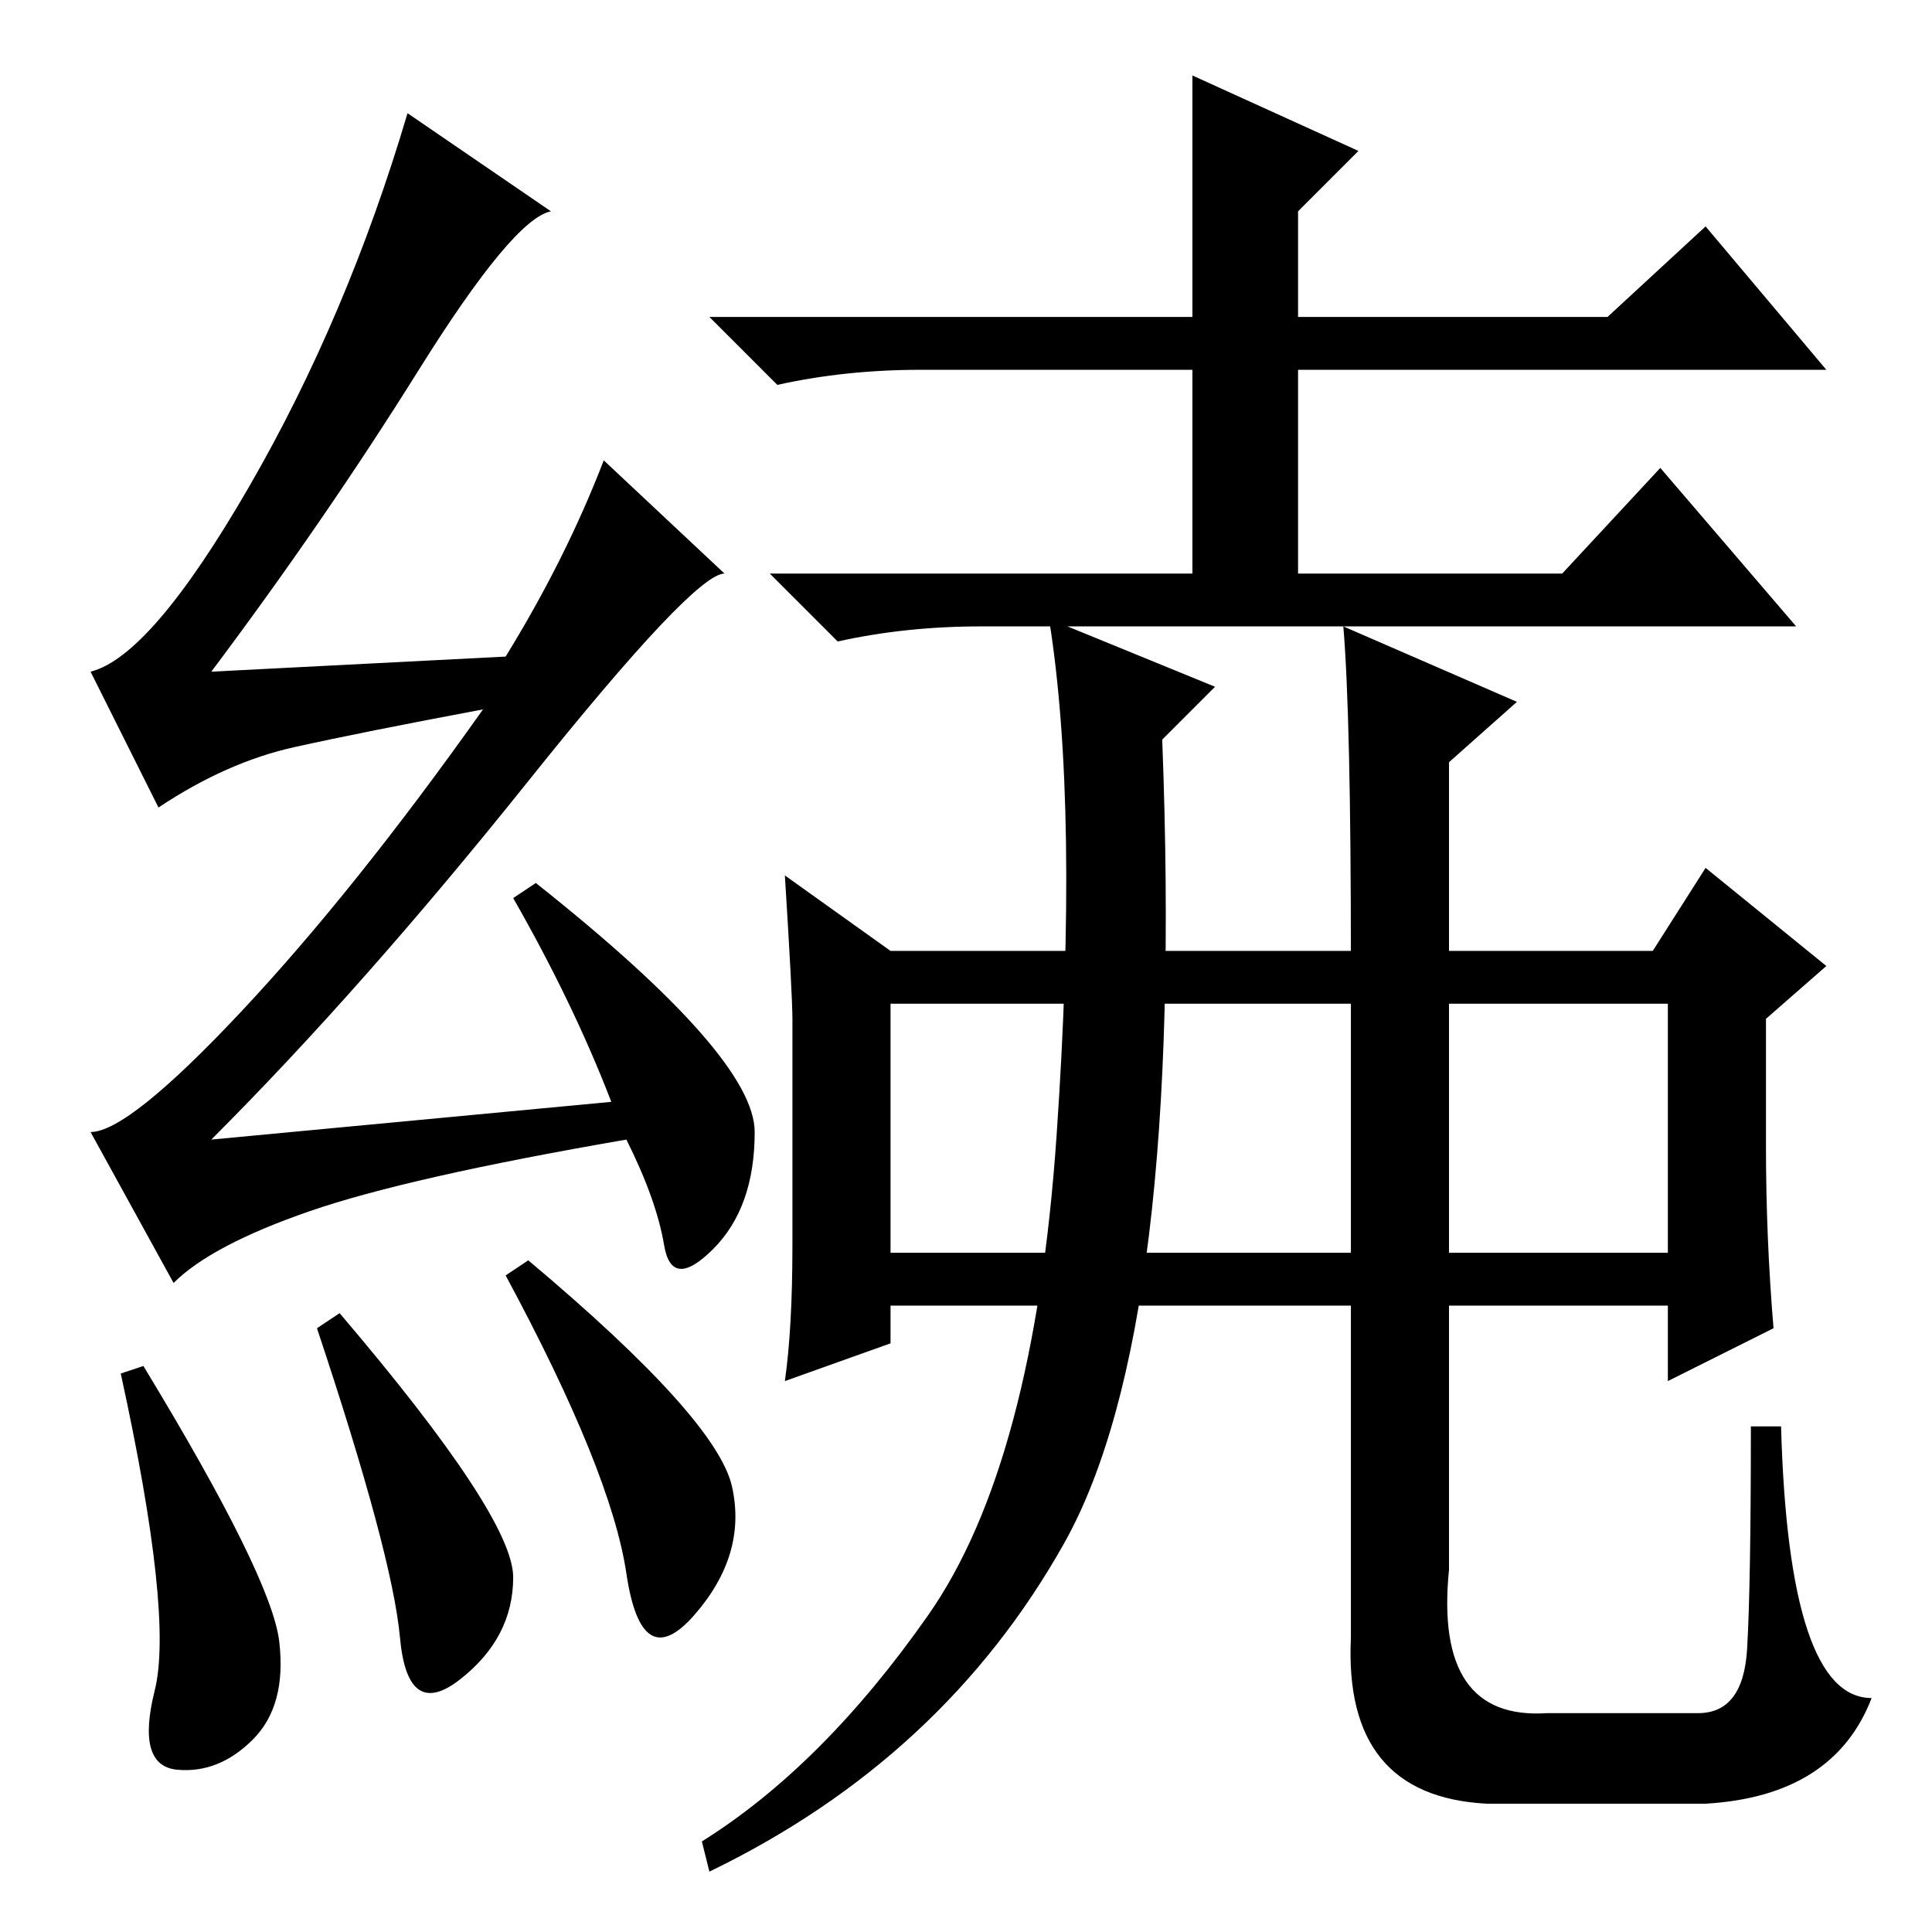 <?xml version="1.0" standalone="no"?>
<!DOCTYPE svg PUBLIC "-//W3C//DTD SVG 1.1//EN" "http://www.w3.org/Graphics/SVG/1.1/DTD/svg11.dtd" >
<svg xmlns="http://www.w3.org/2000/svg" xmlns:xlink="http://www.w3.org/1999/xlink" version="1.1" viewBox="0 -36 256 256">
  <g transform="matrix(1 0 0 -1 0 220)">
   <path fill="currentColor"
d="M70 89q25 -21 27 -30t-5 -17t-9 5.5t-16 39.5zM55.5 207q-12.5 -20 -27.5 -40l39 2q8 13 13 26l16 -15q-4 0 -26 -27.5t-42 -47.5l53 5q-5 13 -13 27l3 2q29 -23 29 -33t-5.5 -15.5t-6.5 0.5t-5 14q-29 -5 -42 -9.5t-18 -9.5l-11 20q5 0 20 16t32 40q-16 -3 -25 -5
t-18 -8l-9 18q8 2 21 24.5t21 49.5l19 -13q-5 -1 -17.5 -21zM122 207q-10 0 -19 -2l-9 9h64v32l22 -10l-8 -8v-14h41l13 12l16 -19h-70v-27h35l13 14l18 -21h-108q-10 0 -19 -2l-9 9h56v27h-36zM118 130h101l7 11l16 -13l-8 -7v-17q0 -12 1 -24l-14 -7v10h-103v-5l-14 -5
q1 7 1 18v30q0 3 -1 19zM118 123v-33h103v33h-103zM123 42q14 20 17 63.5t-1 68.5l22 -9l-7 -7q3 -78 -13 -106.5t-47 -43.5l-1 4q16 10 30 30zM179 129q0 32 -1 44l23 -10l-9 -8v-107q-2 -20 13 -19h20q6 0 6.5 8.5t0.5 29.5h4q1 -36 12 -36q-5 -13 -22 -14h-29
q-19 1 -18 22v90zM19 75q17 -28 18 -36.5t-3.5 -13t-10 -4t-3 10.5t-4.5 42zM42 80l3 2q23 -27 23 -35t-7 -13.5t-8 5.5t-11 41z" />
  </g>

</svg>
